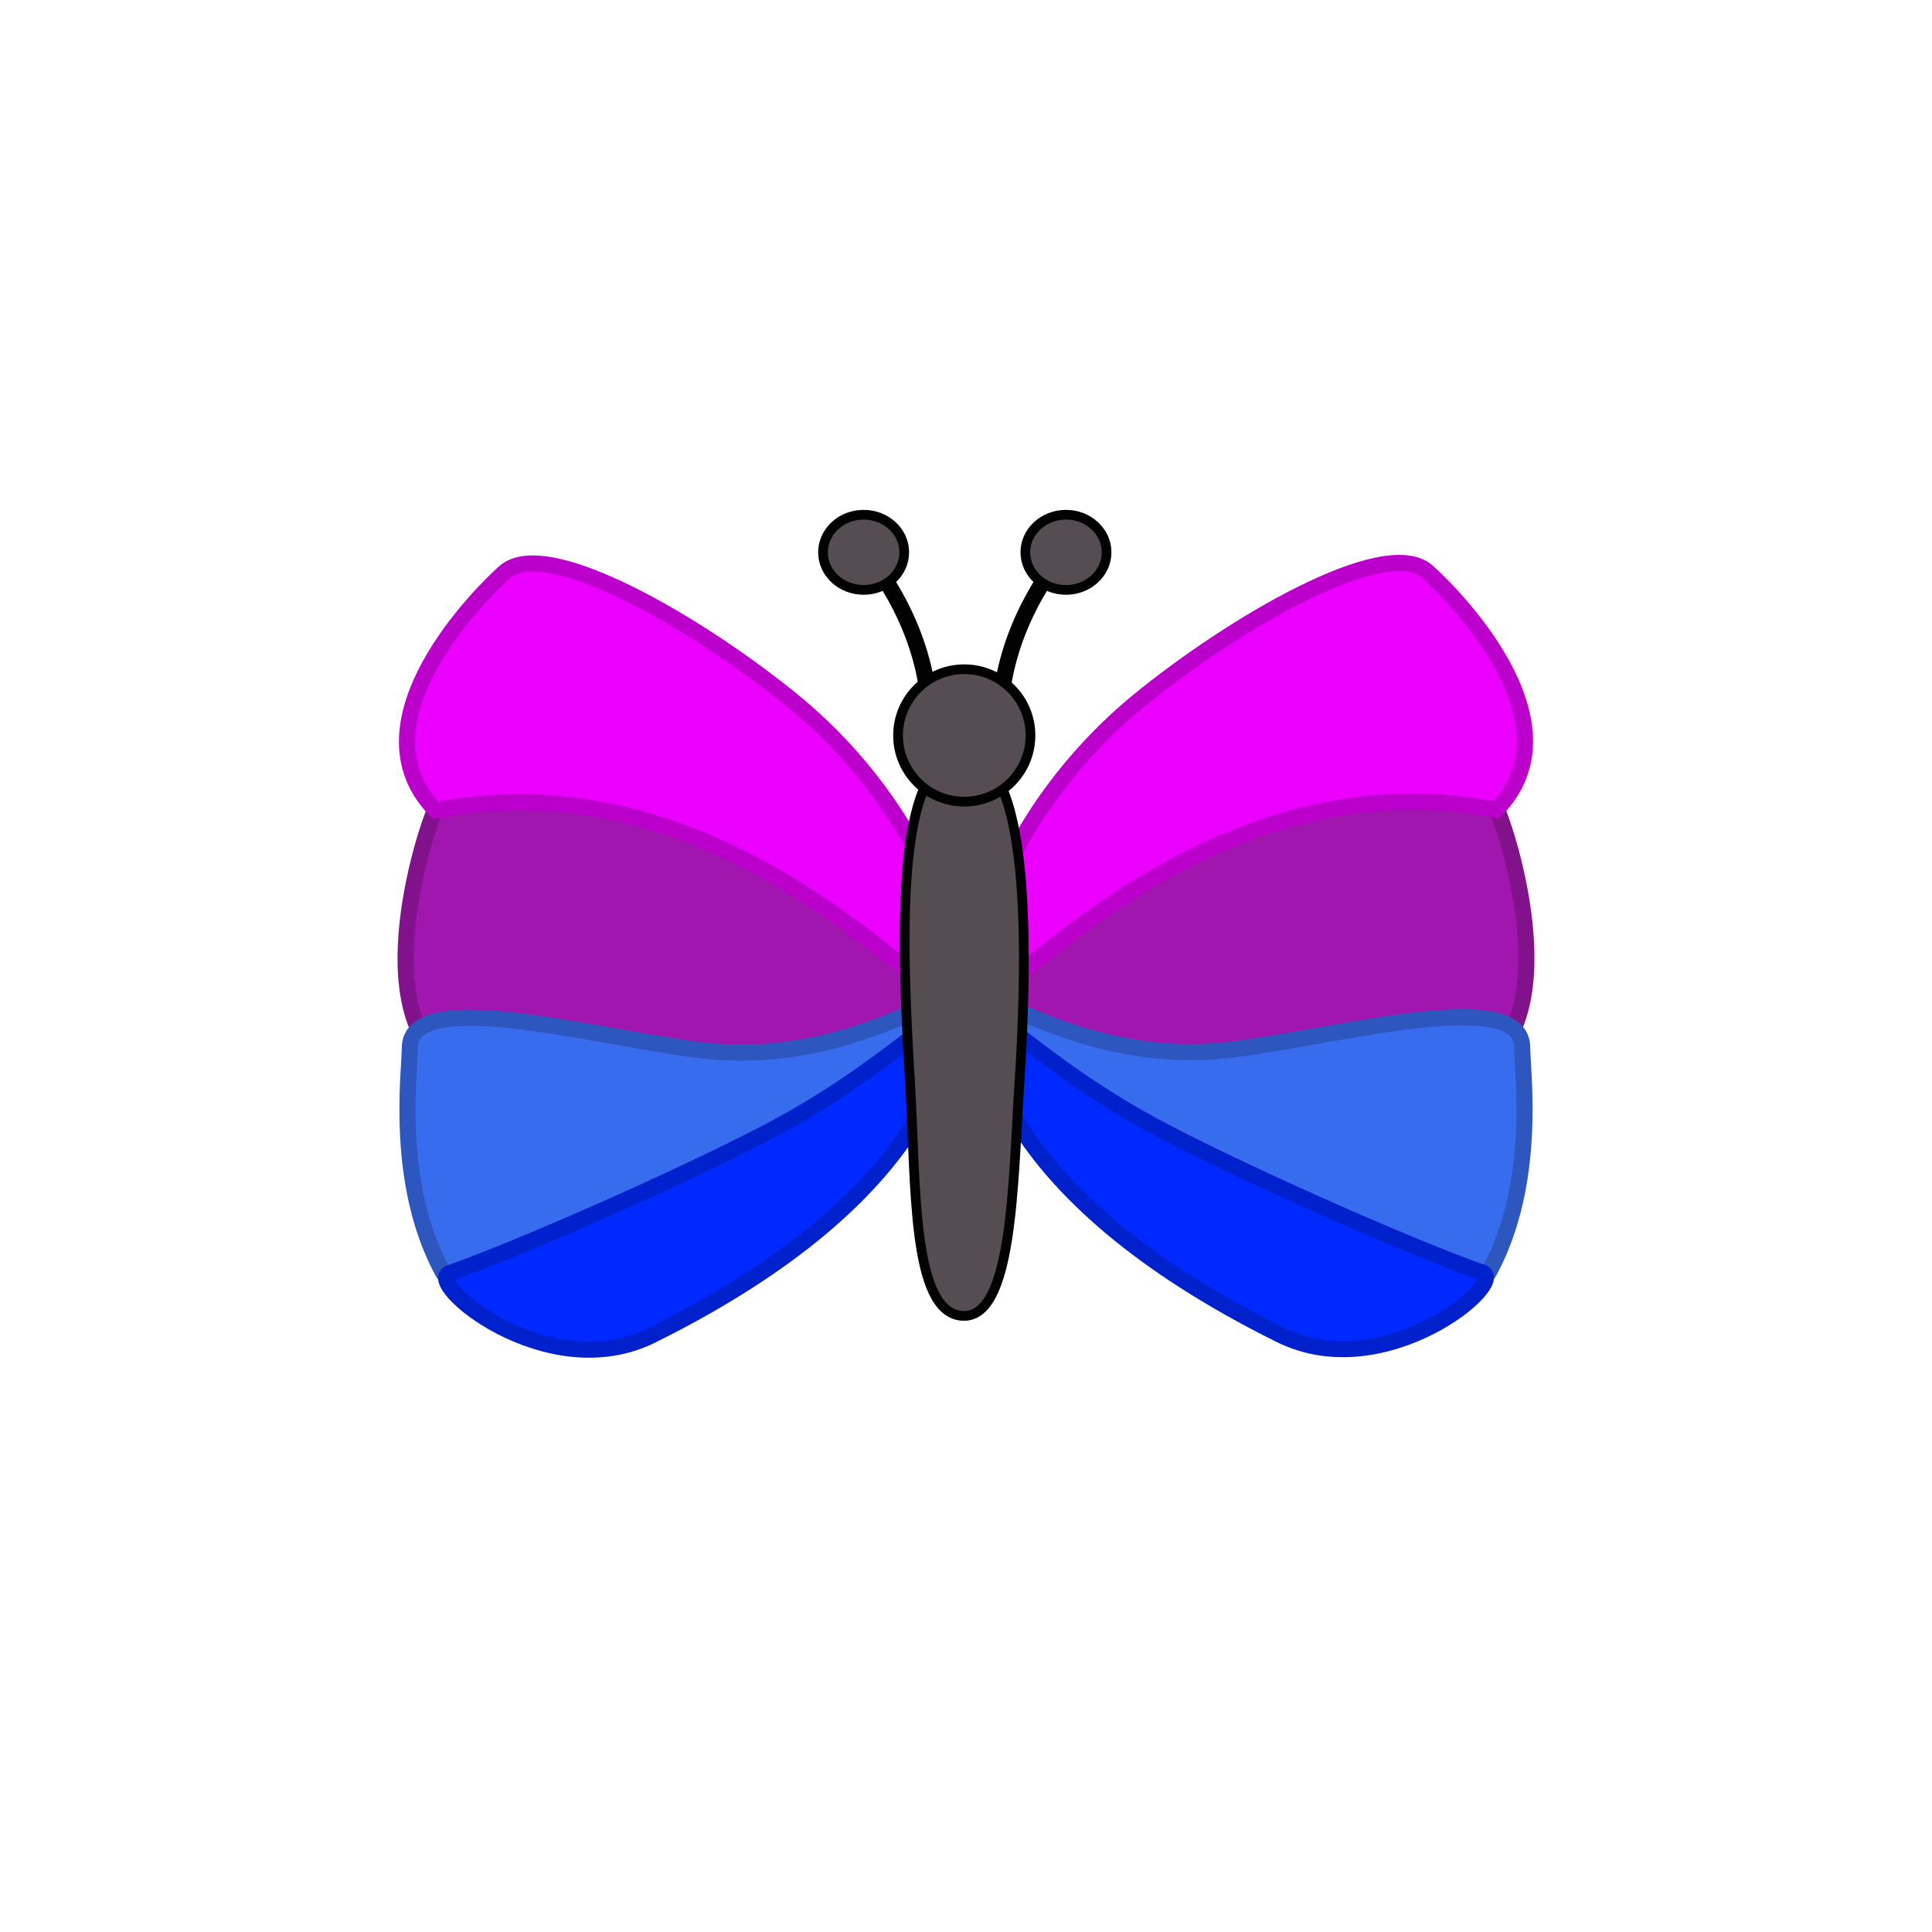 <svg width="600" height="600" viewBox="0 0 600 600" fill="none" xmlns="http://www.w3.org/2000/svg">
<path d="M304.682 313.931C308.118 320.961 424.986 347.309 456.457 333.39C487.927 319.471 468.289 258.294 464.562 250.667C456.997 235.186 407.434 241.592 375.633 251.293C329.091 265.49 303.417 302.429 304.682 313.931Z" fill="#A116AE"/>
<path d="M304.682 313.931C308.118 320.961 424.986 347.309 456.457 333.39C487.927 319.471 468.289 258.294 464.562 250.667C456.997 235.186 407.434 241.592 375.633 251.293C329.091 265.49 303.417 302.429 304.682 313.931Z" stroke="#A116AE" stroke-width="5"/>
<path d="M304.682 313.931C308.118 320.961 424.986 347.309 456.457 333.39C487.927 319.471 468.289 258.294 464.562 250.667C456.997 235.186 407.434 241.592 375.633 251.293C329.091 265.49 303.417 302.429 304.682 313.931Z" stroke="black" stroke-opacity="0.2" stroke-width="5"/>
<path d="M305.267 313.926C308.702 320.956 452.339 413.626 462.476 394.931C477.424 367.363 472.788 333.678 472.723 325.267C472.573 306.091 416.222 321.717 383.117 325.897C334.565 332.028 304.002 302.424 305.267 313.926Z" fill="#386CEF"/>
<path d="M305.267 313.926C308.702 320.956 452.339 413.626 462.476 394.931C477.424 367.363 472.788 333.678 472.723 325.267C472.573 306.091 416.222 321.717 383.117 325.897C334.565 332.028 304.002 302.424 305.267 313.926Z" stroke="#386CEF" stroke-width="5"/>
<path d="M305.267 313.926C308.702 320.956 452.339 413.626 462.476 394.931C477.424 367.363 472.788 333.678 472.723 325.267C472.573 306.091 416.222 321.717 383.117 325.897C334.565 332.028 304.002 302.424 305.267 313.926Z" stroke="black" stroke-opacity="0.2" stroke-width="5"/>
<path d="M302.962 316.714C306.398 323.744 307.743 369.944 397.603 414.529C430.074 430.639 468.606 398.072 460.3 395.19C440.711 388.392 391.133 366.787 361.84 351.53C320.852 330.181 301.697 305.212 302.962 316.714Z" fill="#0029FF"/>
<path d="M302.962 316.714C306.398 323.744 307.743 369.944 397.603 414.529C430.074 430.639 468.606 398.072 460.3 395.19C440.711 388.392 391.133 366.787 361.84 351.53C320.852 330.181 301.697 305.212 302.962 316.714Z" stroke="#0029FF" stroke-width="5"/>
<path d="M302.962 316.714C306.398 323.744 307.743 369.944 397.603 414.529C430.074 430.639 468.606 398.072 460.3 395.19C440.711 388.392 391.133 366.787 361.84 351.53C320.852 330.181 301.697 305.212 302.962 316.714Z" stroke="black" stroke-opacity="0.2" stroke-width="5"/>
<path d="M304.143 309.773C310.106 315.058 373.993 233.747 464.673 251.5C491.547 224.053 449.782 183.28 443.313 177.547C430.182 165.91 382.36 194.111 353.658 217.619C311.649 252.025 298.789 299.194 304.143 309.773Z" fill="#EB00FF"/>
<path d="M304.143 309.773C310.106 315.058 373.993 233.747 464.673 251.5C491.547 224.053 449.782 183.28 443.313 177.547C430.182 165.91 382.36 194.111 353.658 217.619C311.649 252.025 298.789 299.194 304.143 309.773Z" stroke="#EB00FF" stroke-width="5"/>
<path d="M304.143 309.773C310.106 315.058 373.993 233.747 464.673 251.5C491.547 224.053 449.782 183.28 443.313 177.547C430.182 165.91 382.36 194.111 353.658 217.619C311.649 252.025 298.789 299.194 304.143 309.773Z" stroke="black" stroke-opacity="0.2" stroke-width="5"/>
<path d="M295.317 314.094C291.882 321.125 175.013 347.473 143.543 333.554C112.073 319.635 131.71 258.458 135.437 250.831C143.002 235.349 192.566 241.756 224.366 251.457C270.908 265.654 296.582 302.592 295.317 314.094Z" fill="#A116AE"/>
<path d="M295.317 314.094C291.882 321.125 175.013 347.473 143.543 333.554C112.073 319.635 131.71 258.458 135.437 250.831C143.002 235.349 192.566 241.756 224.366 251.457C270.908 265.654 296.582 302.592 295.317 314.094Z" stroke="#A116AE" stroke-width="5"/>
<path d="M295.317 314.094C291.882 321.125 175.013 347.473 143.543 333.554C112.073 319.635 131.71 258.458 135.437 250.831C143.002 235.349 192.566 241.756 224.366 251.457C270.908 265.654 296.582 302.592 295.317 314.094Z" stroke="black" stroke-opacity="0.2" stroke-width="5"/>
<path d="M294.733 314.089C291.297 321.119 147.661 413.789 137.524 395.094C122.576 367.526 127.211 333.841 127.277 325.43C127.426 306.254 183.777 321.88 216.882 326.061C265.434 332.191 295.998 302.587 294.733 314.089Z" fill="#386CEF"/>
<path d="M294.733 314.089C291.297 321.119 147.661 413.789 137.524 395.094C122.576 367.526 127.211 333.841 127.277 325.43C127.426 306.254 183.777 321.88 216.882 326.061C265.434 332.191 295.998 302.587 294.733 314.089Z" stroke="#386CEF" stroke-width="5"/>
<path d="M294.733 314.089C291.297 321.119 147.661 413.789 137.524 395.094C122.576 367.526 127.211 333.841 127.277 325.43C127.426 306.254 183.777 321.88 216.882 326.061C265.434 332.191 295.998 302.587 294.733 314.089Z" stroke="black" stroke-opacity="0.2" stroke-width="5"/>
<path d="M297.038 316.878C293.603 323.908 292.257 370.107 202.397 414.692C169.926 430.803 131.395 398.235 139.7 395.353C159.289 388.556 208.868 366.951 238.16 351.693C279.148 330.344 298.303 305.375 297.038 316.878Z" fill="#0029FF"/>
<path d="M297.038 316.878C293.603 323.908 292.257 370.107 202.397 414.692C169.926 430.803 131.395 398.235 139.7 395.353C159.289 388.556 208.868 366.951 238.16 351.693C279.148 330.344 298.303 305.375 297.038 316.878Z" stroke="#0029FF" stroke-width="5"/>
<path d="M297.038 316.878C293.603 323.908 292.257 370.107 202.397 414.692C169.926 430.803 131.395 398.235 139.7 395.353C159.289 388.556 208.868 366.951 238.16 351.693C279.148 330.344 298.303 305.375 297.038 316.878Z" stroke="black" stroke-opacity="0.2" stroke-width="5"/>
<path d="M295.857 309.937C289.894 315.221 226.007 233.91 135.327 251.663C108.453 224.216 150.217 183.444 156.687 177.711C169.817 166.074 217.64 194.275 246.342 217.783C288.351 252.188 301.211 299.358 295.857 309.937Z" fill="#EB00FF"/>
<path d="M295.857 309.937C289.894 315.221 226.007 233.91 135.327 251.663C108.453 224.216 150.217 183.444 156.687 177.711C169.817 166.074 217.64 194.275 246.342 217.783C288.351 252.188 301.211 299.358 295.857 309.937Z" stroke="#EB00FF" stroke-width="5"/>
<path d="M295.857 309.937C289.894 315.221 226.007 233.91 135.327 251.663C108.453 224.216 150.217 183.444 156.687 177.711C169.817 166.074 217.64 194.275 246.342 217.783C288.351 252.188 301.211 299.358 295.857 309.937Z" stroke="black" stroke-opacity="0.2" stroke-width="5"/>
<path d="M282.684 337.198C280.196 295.603 277.225 236.031 298.616 234.592C320.246 233.136 319.281 295.193 316.539 337.198C314.527 368.025 314.483 410.027 298.616 408.633C283.075 407.267 284.493 367.429 282.684 337.198Z" fill="#554D52"/>
<path d="M282.684 337.198C280.196 295.603 277.225 236.031 298.616 234.592C320.246 233.136 319.281 295.193 316.539 337.198C314.527 368.025 314.483 410.027 298.616 408.633C283.075 407.267 284.493 367.429 282.684 337.198Z" stroke="#020202" stroke-width="3"/>
<path d="M282.684 337.198C280.196 295.603 277.225 236.031 298.616 234.592C320.246 233.136 319.281 295.193 316.539 337.198C314.527 368.025 314.483 410.027 298.616 408.633C283.075 407.267 284.493 367.429 282.684 337.198Z" stroke="black" stroke-opacity="0.2" stroke-width="3"/>
<path d="M307.954 224.689C307.954 226.035 309.1 227.086 310.513 227.035C311.926 226.984 313.072 225.851 313.072 224.505L307.954 224.689ZM335.045 169.651L336.666 167.706L332.706 164.76L331.086 166.705L335.045 169.651ZM313.072 224.505C313.072 197.226 328.819 177.123 335.045 169.651L331.086 166.705C324.7 174.368 307.954 195.636 307.954 224.689L313.072 224.505Z" fill="#020202"/>
<path d="M307.954 224.689C307.954 226.035 309.1 227.086 310.513 227.035C311.926 226.984 313.072 225.851 313.072 224.505L307.954 224.689ZM335.045 169.651L336.666 167.706L332.706 164.76L331.086 166.705L335.045 169.651ZM313.072 224.505C313.072 197.226 328.819 177.123 335.045 169.651L331.086 166.705C324.7 174.368 307.954 195.636 307.954 224.689L313.072 224.505Z" fill="black" fill-opacity="0.2"/>
<path d="M343.66 171.526C343.66 177.973 338.013 183.199 331.048 183.199C324.082 183.199 318.435 177.973 318.435 171.526C318.435 165.08 324.082 159.854 331.048 159.854C338.013 159.854 343.66 165.08 343.66 171.526Z" fill="#554D52"/>
<path d="M343.66 171.526C343.66 177.973 338.013 183.199 331.048 183.199C324.082 183.199 318.435 177.973 318.435 171.526C318.435 165.08 324.082 159.854 331.048 159.854C338.013 159.854 343.66 165.08 343.66 171.526Z" stroke="#020202" stroke-width="3"/>
<path d="M343.66 171.526C343.66 177.973 338.013 183.199 331.048 183.199C324.082 183.199 318.435 177.973 318.435 171.526C318.435 165.08 324.082 159.854 331.048 159.854C338.013 159.854 343.66 165.08 343.66 171.526Z" stroke="black" stroke-opacity="0.2" stroke-width="3"/>
<path d="M291.3 224.689C291.3 226.035 290.154 227.086 288.741 227.035C287.328 226.984 286.182 225.851 286.182 224.505L291.3 224.689ZM264.208 169.651L262.588 167.706L266.548 164.76L268.168 166.705L264.208 169.651ZM286.182 224.505C286.182 197.226 270.435 177.123 264.208 169.651L268.168 166.705C274.554 174.368 291.3 195.636 291.3 224.689L286.182 224.505Z" fill="#020202"/>
<path d="M291.3 224.689C291.3 226.035 290.154 227.086 288.741 227.035C287.328 226.984 286.182 225.851 286.182 224.505L291.3 224.689ZM264.208 169.651L262.588 167.706L266.548 164.76L268.168 166.705L264.208 169.651ZM286.182 224.505C286.182 197.226 270.435 177.123 264.208 169.651L268.168 166.705C274.554 174.368 291.3 195.636 291.3 224.689L286.182 224.505Z" fill="black" fill-opacity="0.2"/>
<path d="M255.594 171.526C255.594 177.973 261.241 183.199 268.206 183.199C275.172 183.199 280.819 177.973 280.819 171.526C280.819 165.08 275.172 159.854 268.206 159.854C261.241 159.854 255.594 165.08 255.594 171.526Z" fill="#554D52"/>
<path d="M255.594 171.526C255.594 177.973 261.241 183.199 268.206 183.199C275.172 183.199 280.819 177.973 280.819 171.526C280.819 165.08 275.172 159.854 268.206 159.854C261.241 159.854 255.594 165.08 255.594 171.526Z" stroke="#020202" stroke-width="3"/>
<path d="M255.594 171.526C255.594 177.973 261.241 183.199 268.206 183.199C275.172 183.199 280.819 177.973 280.819 171.526C280.819 165.08 275.172 159.854 268.206 159.854C261.241 159.854 255.594 165.08 255.594 171.526Z" stroke="black" stroke-opacity="0.2" stroke-width="3"/>
<ellipse cx="299.461" cy="228.397" rx="20.563" ry="20.563" fill="#554D52"/>
<ellipse cx="299.461" cy="228.397" rx="20.563" ry="20.563" stroke="#020202" stroke-width="3"/>
<ellipse cx="299.461" cy="228.397" rx="20.563" ry="20.563" stroke="black" stroke-opacity="0.2" stroke-width="3"/>
</svg>
